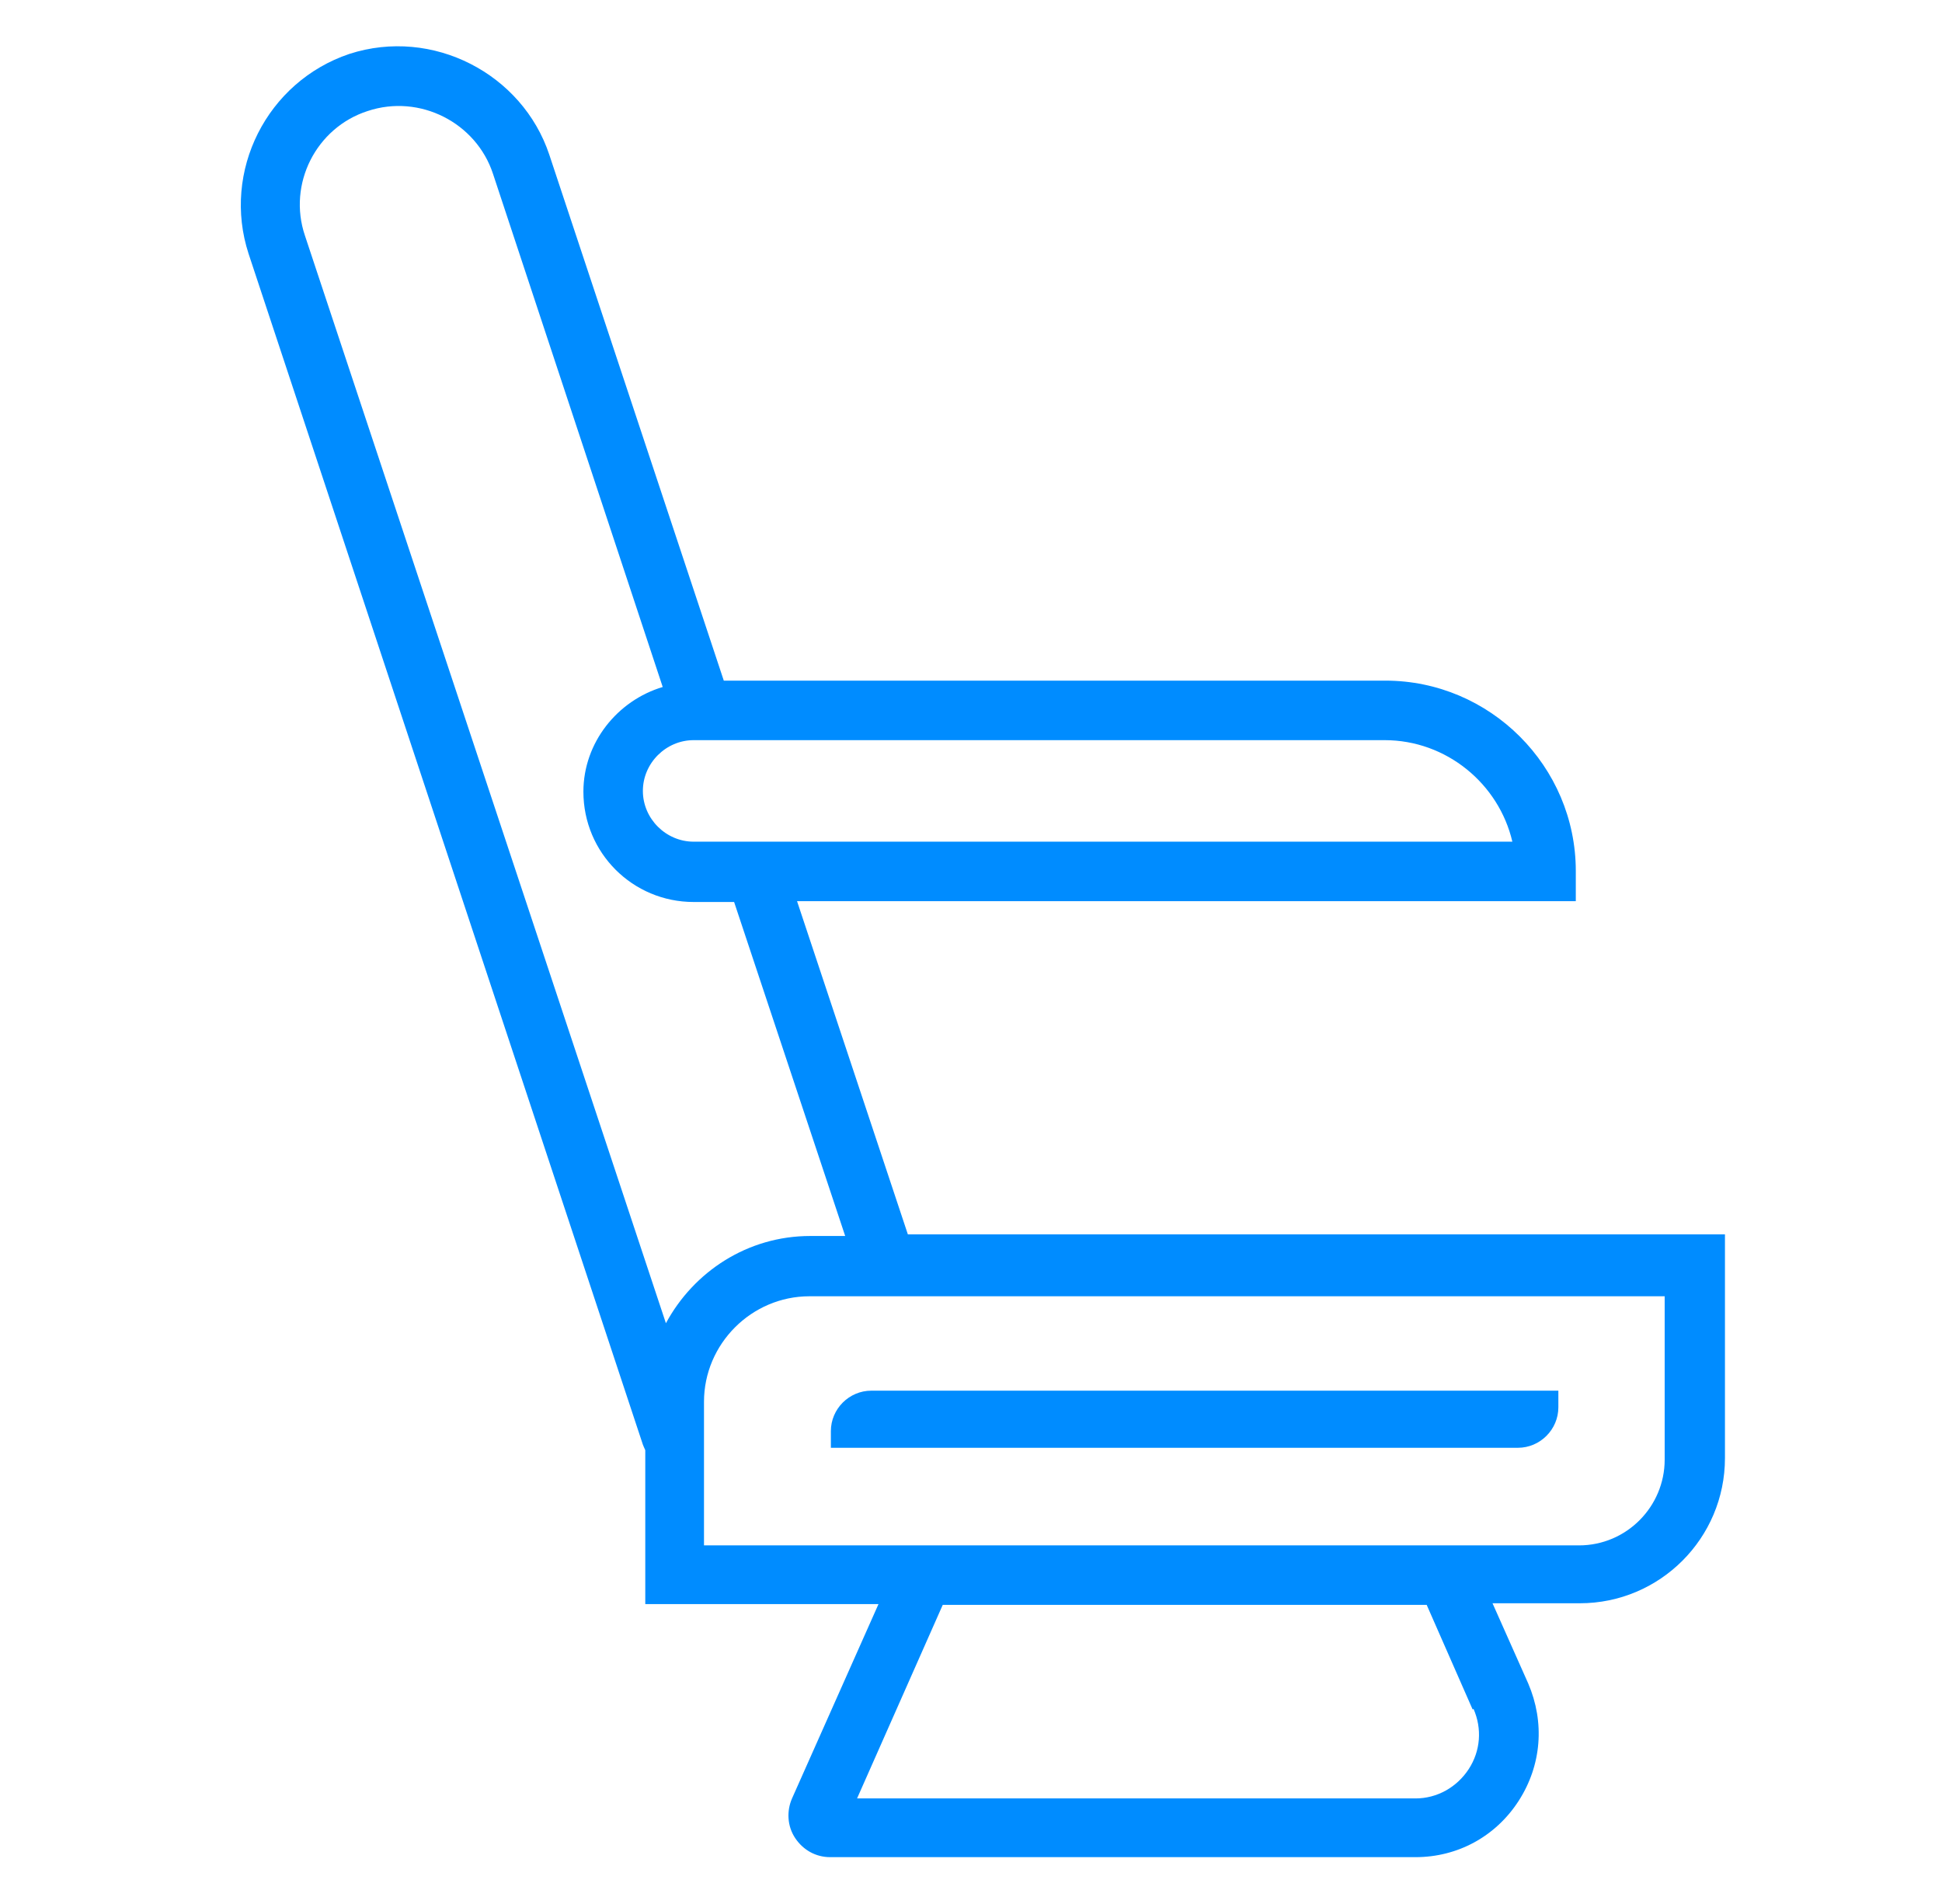 <svg width="51" height="50" viewBox="0 0 51 50" fill="none" xmlns="http://www.w3.org/2000/svg">
  <path d="M20.925 23.666H41.383V22.874C41.383 20.124 39.133 17.874 36.383 17.874H19.008L14.425 4.062C13.717 1.937 11.363 0.708 9.175 1.416C7.008 2.145 5.821 4.499 6.529 6.666L16.883 37.937C16.883 37.937 16.925 38.041 16.946 38.083V42.124H23.071L20.8 47.228C20.654 47.562 20.675 47.958 20.883 48.27C21.092 48.583 21.425 48.77 21.8 48.77H37.175C38.279 48.77 39.279 48.228 39.883 47.291C40.487 46.353 40.571 45.228 40.133 44.208L39.196 42.103H41.487C43.592 42.103 45.3 40.395 45.3 38.291V32.416H23.842L20.925 23.645V23.666ZM39.717 22.103H18.217C17.488 22.103 16.883 21.499 16.883 20.77C16.883 20.041 17.488 19.437 18.217 19.437H36.362C37.987 19.437 39.362 20.583 39.717 22.103ZM8.008 6.187C7.55 4.833 8.3 3.353 9.654 2.916C11.029 2.458 12.508 3.228 12.946 4.562L17.404 18.041C16.217 18.395 15.321 19.499 15.321 20.791C15.321 22.395 16.613 23.687 18.217 23.687H19.279L22.196 32.458H21.279C19.633 32.458 18.217 33.395 17.488 34.749L8.008 6.187ZM38.696 44.874C38.925 45.395 38.883 45.978 38.571 46.458C38.258 46.937 37.737 47.228 37.175 47.228H22.508L24.758 42.145H37.467L38.675 44.895L38.696 44.874ZM43.717 38.333C43.717 39.562 42.717 40.583 41.467 40.583H18.488V37.812V36.812C18.488 35.291 19.738 34.041 21.258 34.041H43.717V38.353V38.333Z" fill="#008CFF" />
  <path d="M40.925 36.957V36.52H22.883C22.299 36.52 21.82 36.999 21.82 37.582V38.02H39.862C40.445 38.02 40.925 37.54 40.925 36.957Z" fill="#008CFF" />
</svg>